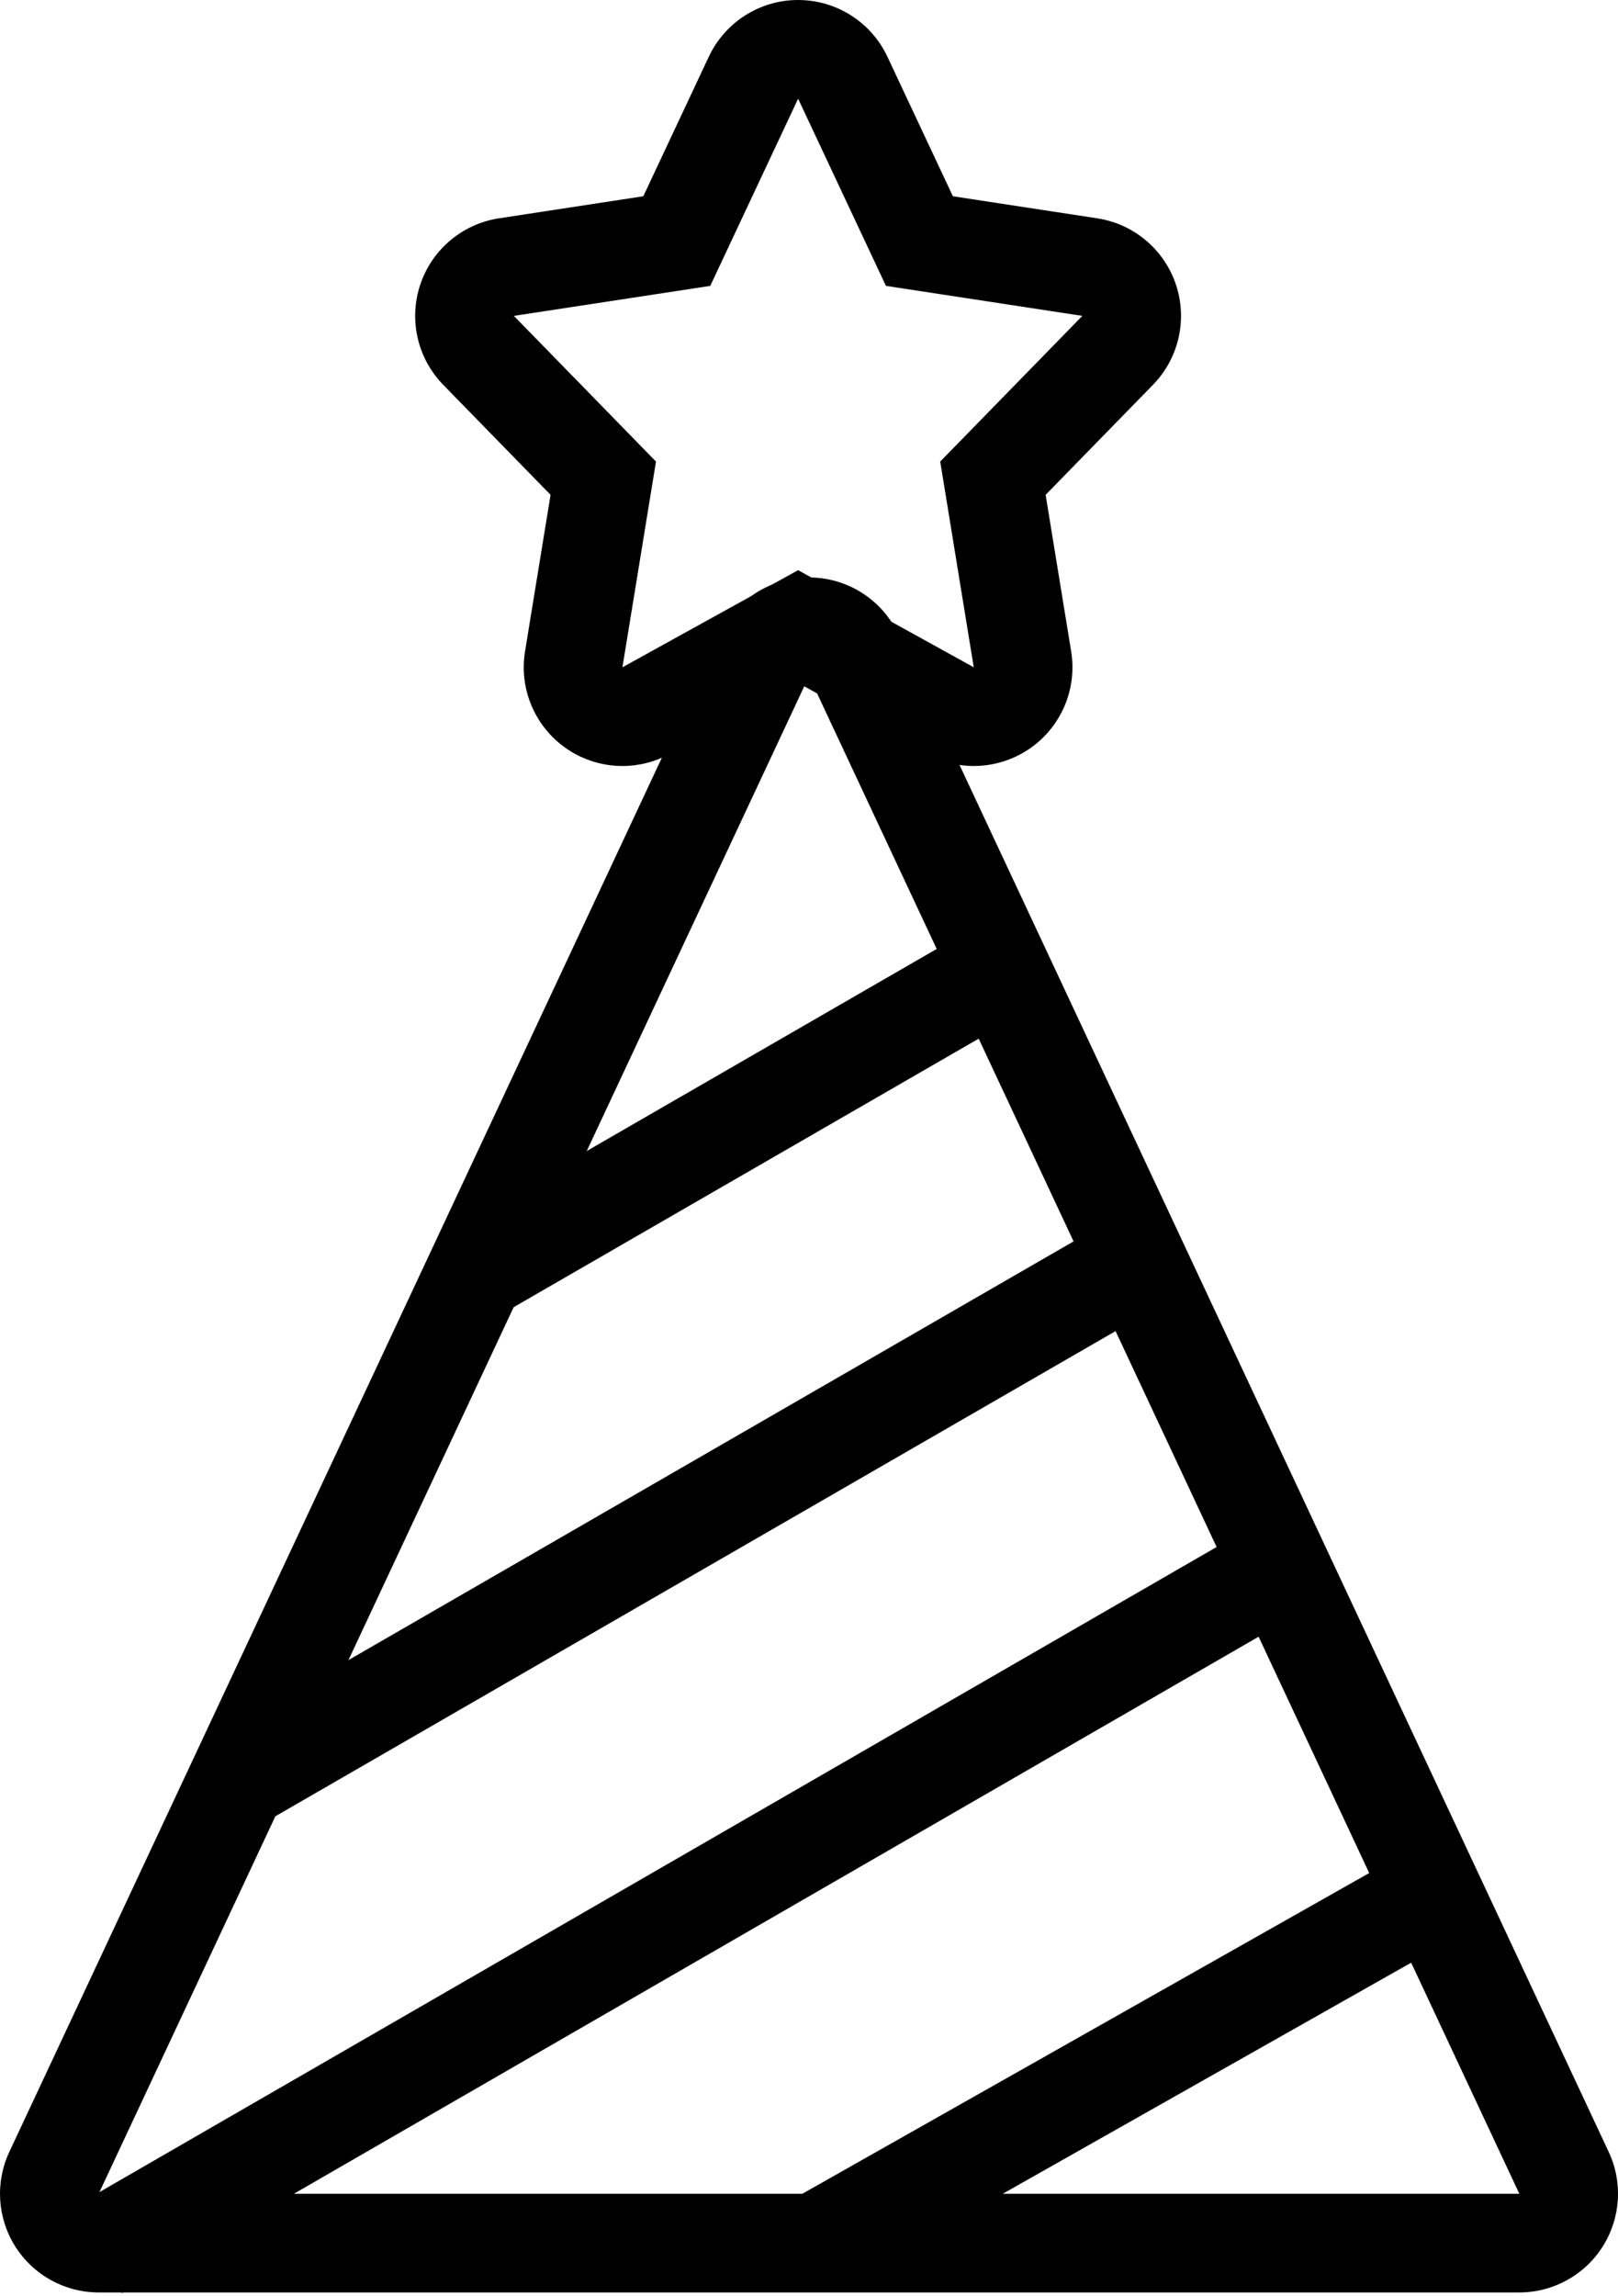 <svg xmlns="http://www.w3.org/2000/svg" width="65.585" height="93.042" viewBox="0 0 65.585 93.042"><defs><style>.a,.b{fill:none;}.a{stroke-linecap:round;stroke-linejoin:round;}.b{stroke:#000;stroke-width:4px;}.c,.d{stroke:none;}.d{fill:#000;}</style></defs><g transform="translate(3.942 4)"><g class="a" transform="translate(-247.932 -50.104)"><path class="c" d="M305.575,135.012H247.99l28.792-61.506Z"/><path class="d" d="M 305.575 135.012 L 276.783 73.507 L 247.99 135.012 L 305.575 135.012 M 305.575 139.012 L 247.99 139.012 C 246.622 139.012 245.349 138.313 244.615 137.159 C 243.881 136.005 243.788 134.555 244.368 133.316 L 273.16 71.811 C 273.818 70.405 275.23 69.507 276.783 69.507 C 278.335 69.507 279.747 70.405 280.405 71.811 L 309.198 133.316 C 309.778 134.555 309.684 136.005 308.95 137.159 C 308.216 138.313 306.943 139.012 305.575 139.012 Z"/></g><g class="a" transform="translate(-415.178 -340.608)"><path class="c" d="M443.587,340.608l3.56,7.585,7.961,1.216-5.761,5.9,1.36,8.337-7.121-3.936-7.121,3.936,1.36-8.337-5.761-5.9,7.961-1.216Z"/><path class="d" d="M 443.587 340.608 L 440.026 348.194 L 432.065 349.41 L 437.826 355.314 L 436.466 363.652 L 443.587 359.716 L 450.707 363.652 L 449.347 355.314 L 455.108 349.41 L 447.147 348.194 L 443.587 340.608 M 443.587 336.608 C 445.137 336.608 446.549 337.505 447.208 338.909 L 449.861 344.562 L 455.712 345.456 C 457.194 345.682 458.425 346.719 458.901 348.14 C 459.377 349.562 459.018 351.131 457.971 352.204 L 453.62 356.663 L 454.655 363.008 C 454.902 364.52 454.263 366.039 453.011 366.922 C 452.323 367.406 451.517 367.652 450.707 367.652 C 450.043 367.652 449.376 367.486 448.772 367.152 L 443.587 364.286 L 438.401 367.152 C 437.797 367.486 437.13 367.652 436.466 367.652 C 435.656 367.652 434.85 367.406 434.162 366.922 C 432.91 366.039 432.271 364.52 432.518 363.008 L 433.553 356.663 L 429.202 352.204 C 428.155 351.13 427.796 349.562 428.272 348.14 C 428.748 346.719 429.979 345.682 431.461 345.456 L 437.312 344.562 L 439.966 338.909 C 440.625 337.505 442.036 336.608 443.587 336.608 Z"/></g><path class="b" d="M0,0H24.552" transform="translate(15.579 47.419) rotate(-30)"/><path class="b" d="M0,0,28.768.253" transform="translate(28.8 87.082) rotate(-30)"/><path class="b" d="M0,0H41.407" transform="translate(5.565 68.256) rotate(-30)"/><path class="b" d="M0,0H54.2" transform="translate(0 87.202) rotate(-30)"/></g></svg>